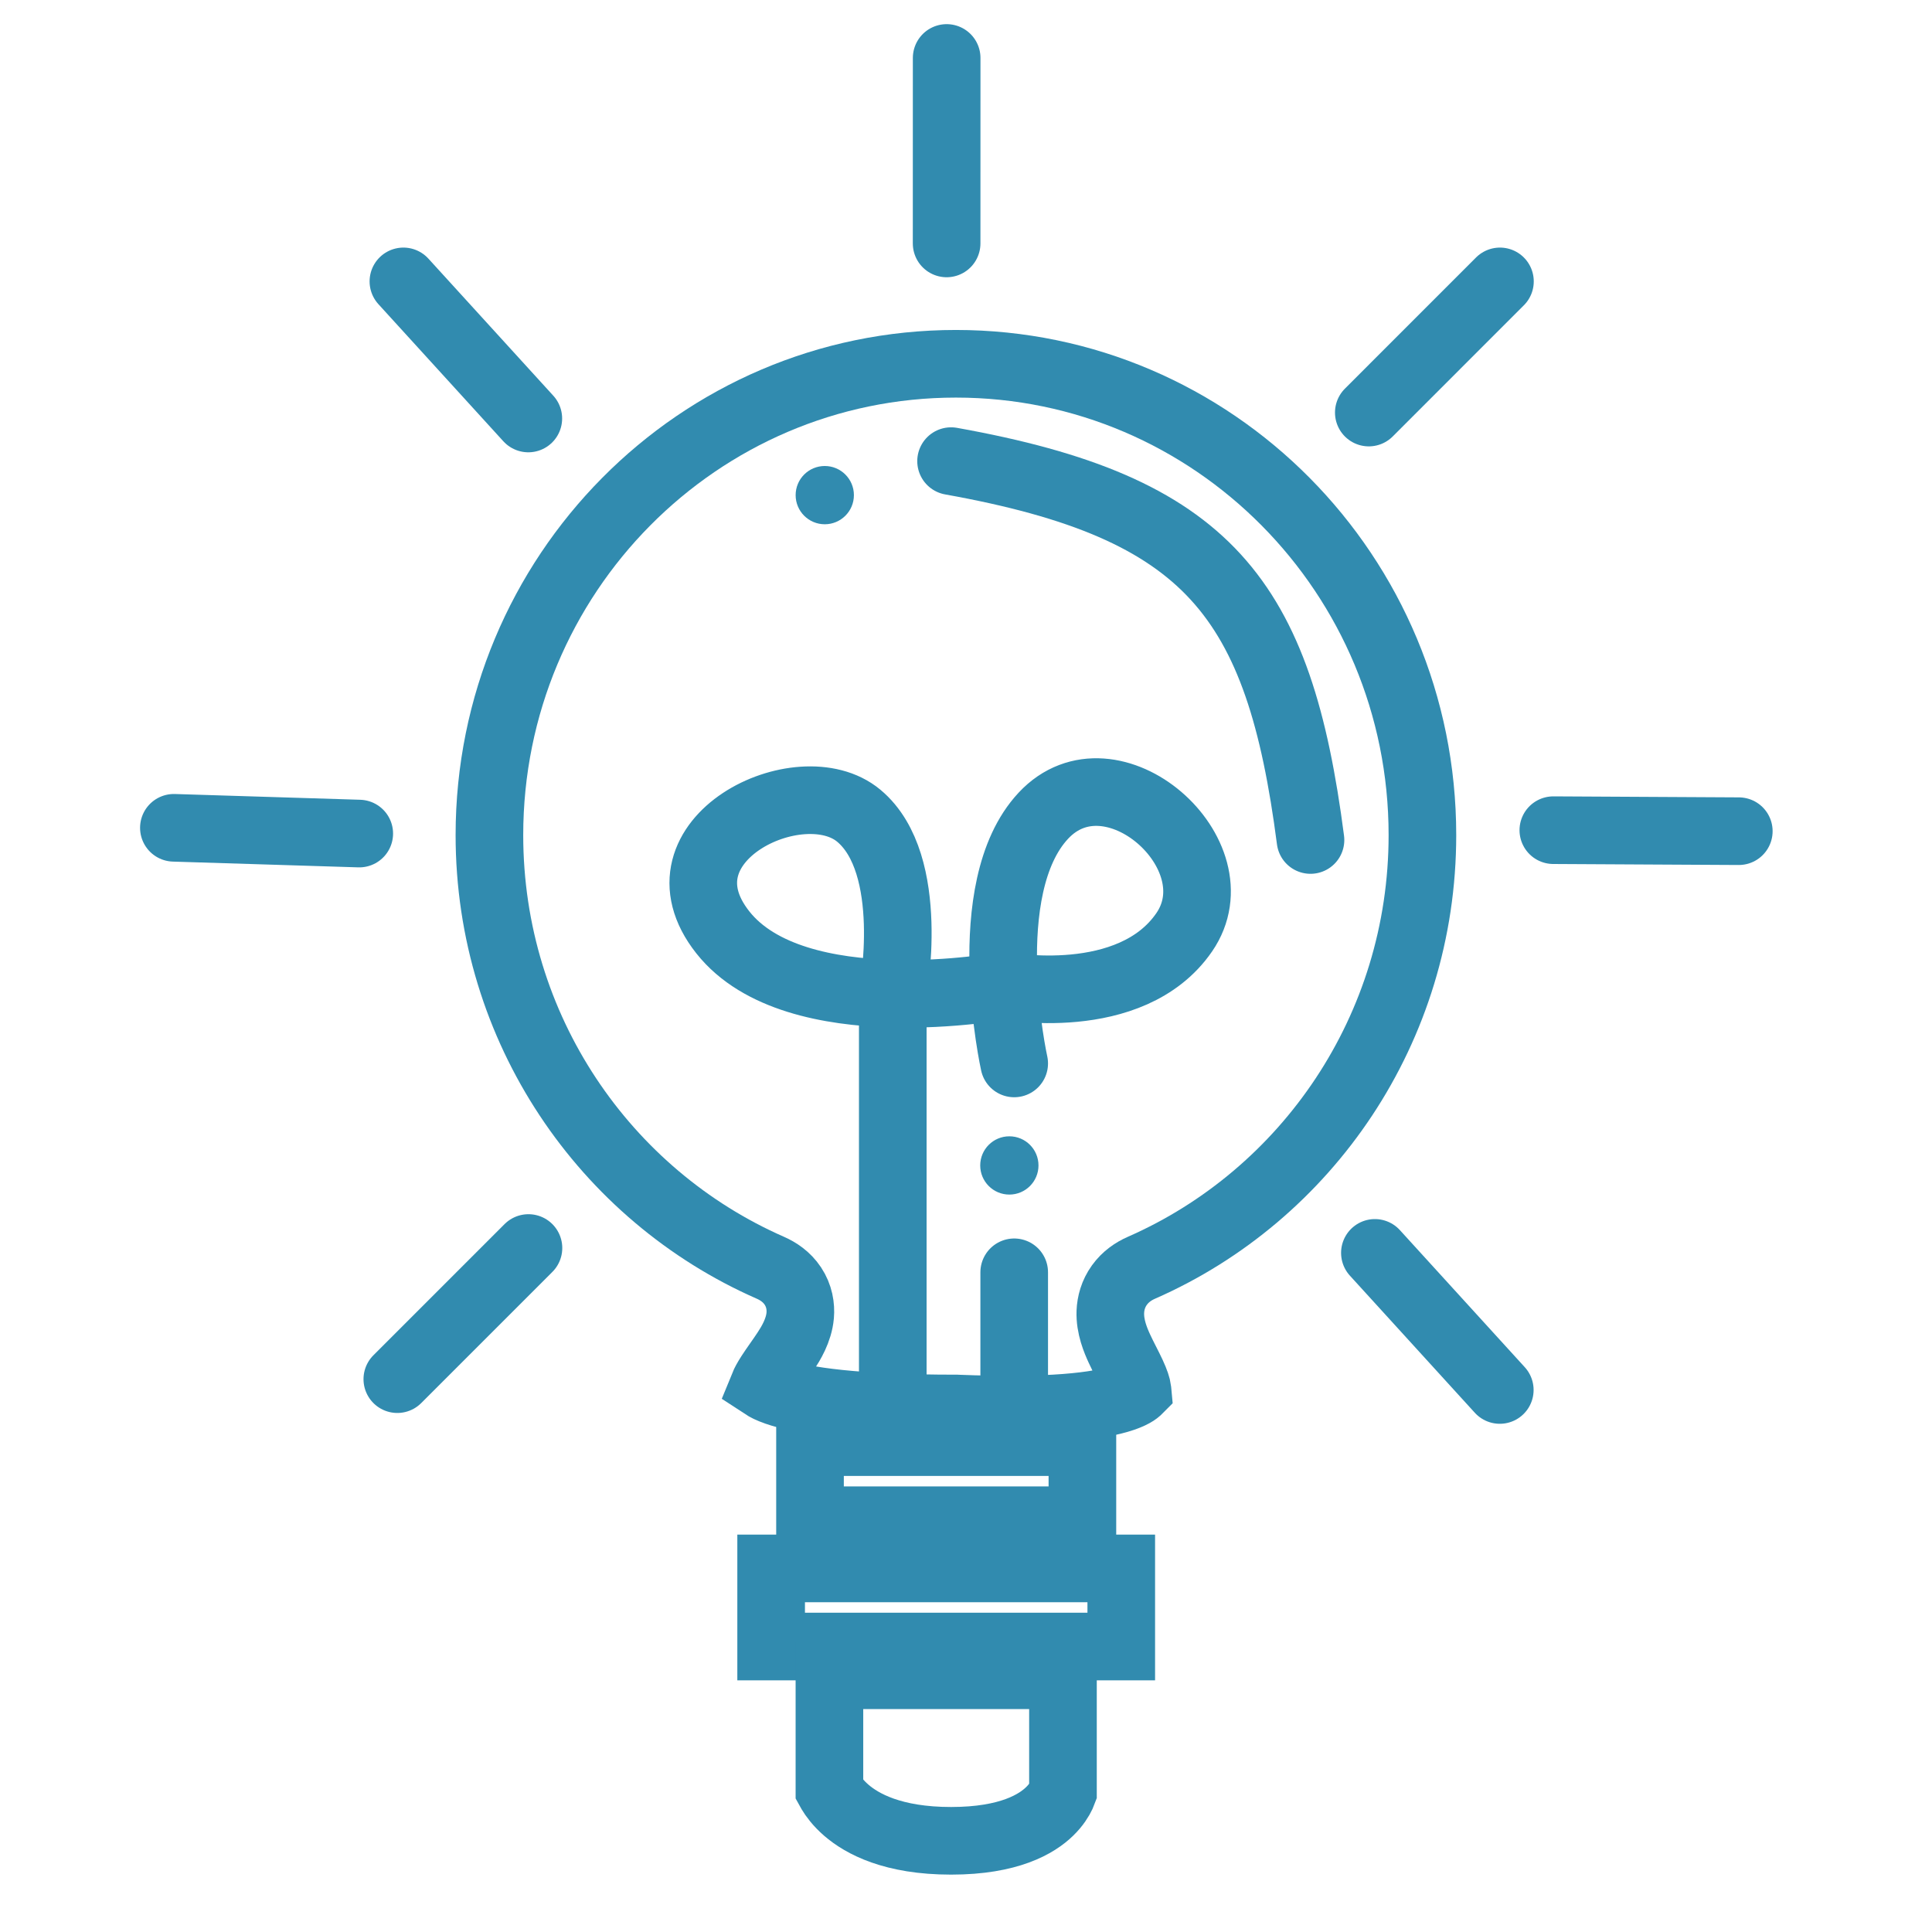 <svg width="100" height="100" viewBox="0 0 100 100" fill="none" xmlns="http://www.w3.org/2000/svg">
<path d="M49.547 72.905L49.513 72.903H49.478C44.34 72.903 41.576 72.518 40.191 72.035C39.838 71.912 39.634 71.802 39.523 71.729C39.576 71.599 39.676 71.405 39.854 71.13C39.97 70.951 40.097 70.768 40.241 70.562L40.268 70.524C40.398 70.338 40.546 70.128 40.681 69.921C40.916 69.56 41.35 68.874 41.418 68.088C41.458 67.618 41.374 67.071 41.038 66.564C40.718 66.082 40.272 65.793 39.873 65.618C31.32 61.866 25.332 53.256 25.332 43.226C25.332 29.736 36.159 18.829 49.478 18.829C62.798 18.829 73.624 29.736 73.624 43.226C73.624 53.256 67.636 61.866 59.083 65.618C58.673 65.797 58.255 66.079 57.94 66.517C57.617 66.966 57.489 67.455 57.471 67.899C57.441 68.674 57.75 69.391 57.941 69.805C58.049 70.04 58.17 70.278 58.276 70.487L58.284 70.502C58.397 70.726 58.497 70.923 58.588 71.118C58.777 71.525 58.856 71.781 58.875 71.941C58.876 71.955 58.877 71.967 58.878 71.977C58.876 71.979 58.873 71.981 58.871 71.983C58.848 72.003 58.811 72.033 58.753 72.071C58.635 72.147 58.441 72.246 58.139 72.35C56.853 72.79 54.299 73.093 49.547 72.905Z" stroke="#318BAF" stroke-width="3.5"/>
<path d="M46.21 73.648V51.432C46.21 51.432 47.467 44.735 44.45 42.221C41.433 39.707 33.639 43.478 37.41 48.255C41.181 53.032 51.97 51.021 51.97 51.021C51.97 51.021 58.529 52.278 61.295 48.255C64.06 44.232 57.523 38.45 54.004 42.221C50.484 45.992 52.495 55.043 52.495 55.043M49.227 23.868C62.587 26.261 66.204 30.945 67.831 43.478M52.495 65.854V73.648" stroke="#318BAF" stroke-width="3.5" stroke-linecap="round"/>
<rect x="39.914" y="81.181" width="18.122" height="4.043" stroke="#318BAF" stroke-width="3.5"/>
<rect x="41.926" y="74.644" width="14.099" height="4.043" stroke="#318BAF" stroke-width="3.5"/>
<path d="M42.931 86.712H55.019V92.756C55.005 92.794 54.985 92.84 54.961 92.893C54.86 93.107 54.67 93.428 54.325 93.762C53.671 94.397 52.251 95.28 49.227 95.28C46.206 95.28 44.614 94.396 43.803 93.695C43.383 93.331 43.13 92.98 42.989 92.742C42.967 92.706 42.948 92.672 42.931 92.641V86.712Z" stroke="#318BAF" stroke-width="3.5"/>
<circle cx="42.69" cy="25.628" r="1.508" fill="#318BAF"/>
<circle cx="52.244" cy="60.323" r="1.508" fill="#318BAF"/>
<path d="M27.353 64.597L20.565 71.385" stroke="#318BAF" stroke-width="3.5" stroke-linecap="round"/>
<path d="M77.637 14.565L70.849 21.354" stroke="#318BAF" stroke-width="3.5" stroke-linecap="round"/>
<path d="M48.999 3L48.997 12.6" stroke="#318BAF" stroke-width="3.5" stroke-linecap="round"/>
<path d="M71.164 64.849L77.629 71.945" stroke="#318BAF" stroke-width="3.5" stroke-linecap="round"/>
<path d="M20.88 14.565L27.346 21.661" stroke="#318BAF" stroke-width="3.5" stroke-linecap="round"/>
<path d="M9 42.847L18.595 43.145" stroke="#318BAF" stroke-width="3.5" stroke-linecap="round"/>
<path d="M80.4 42.97L90 43.022" stroke="#318BAF" stroke-width="3.5" stroke-linecap="round"/>
</svg>
